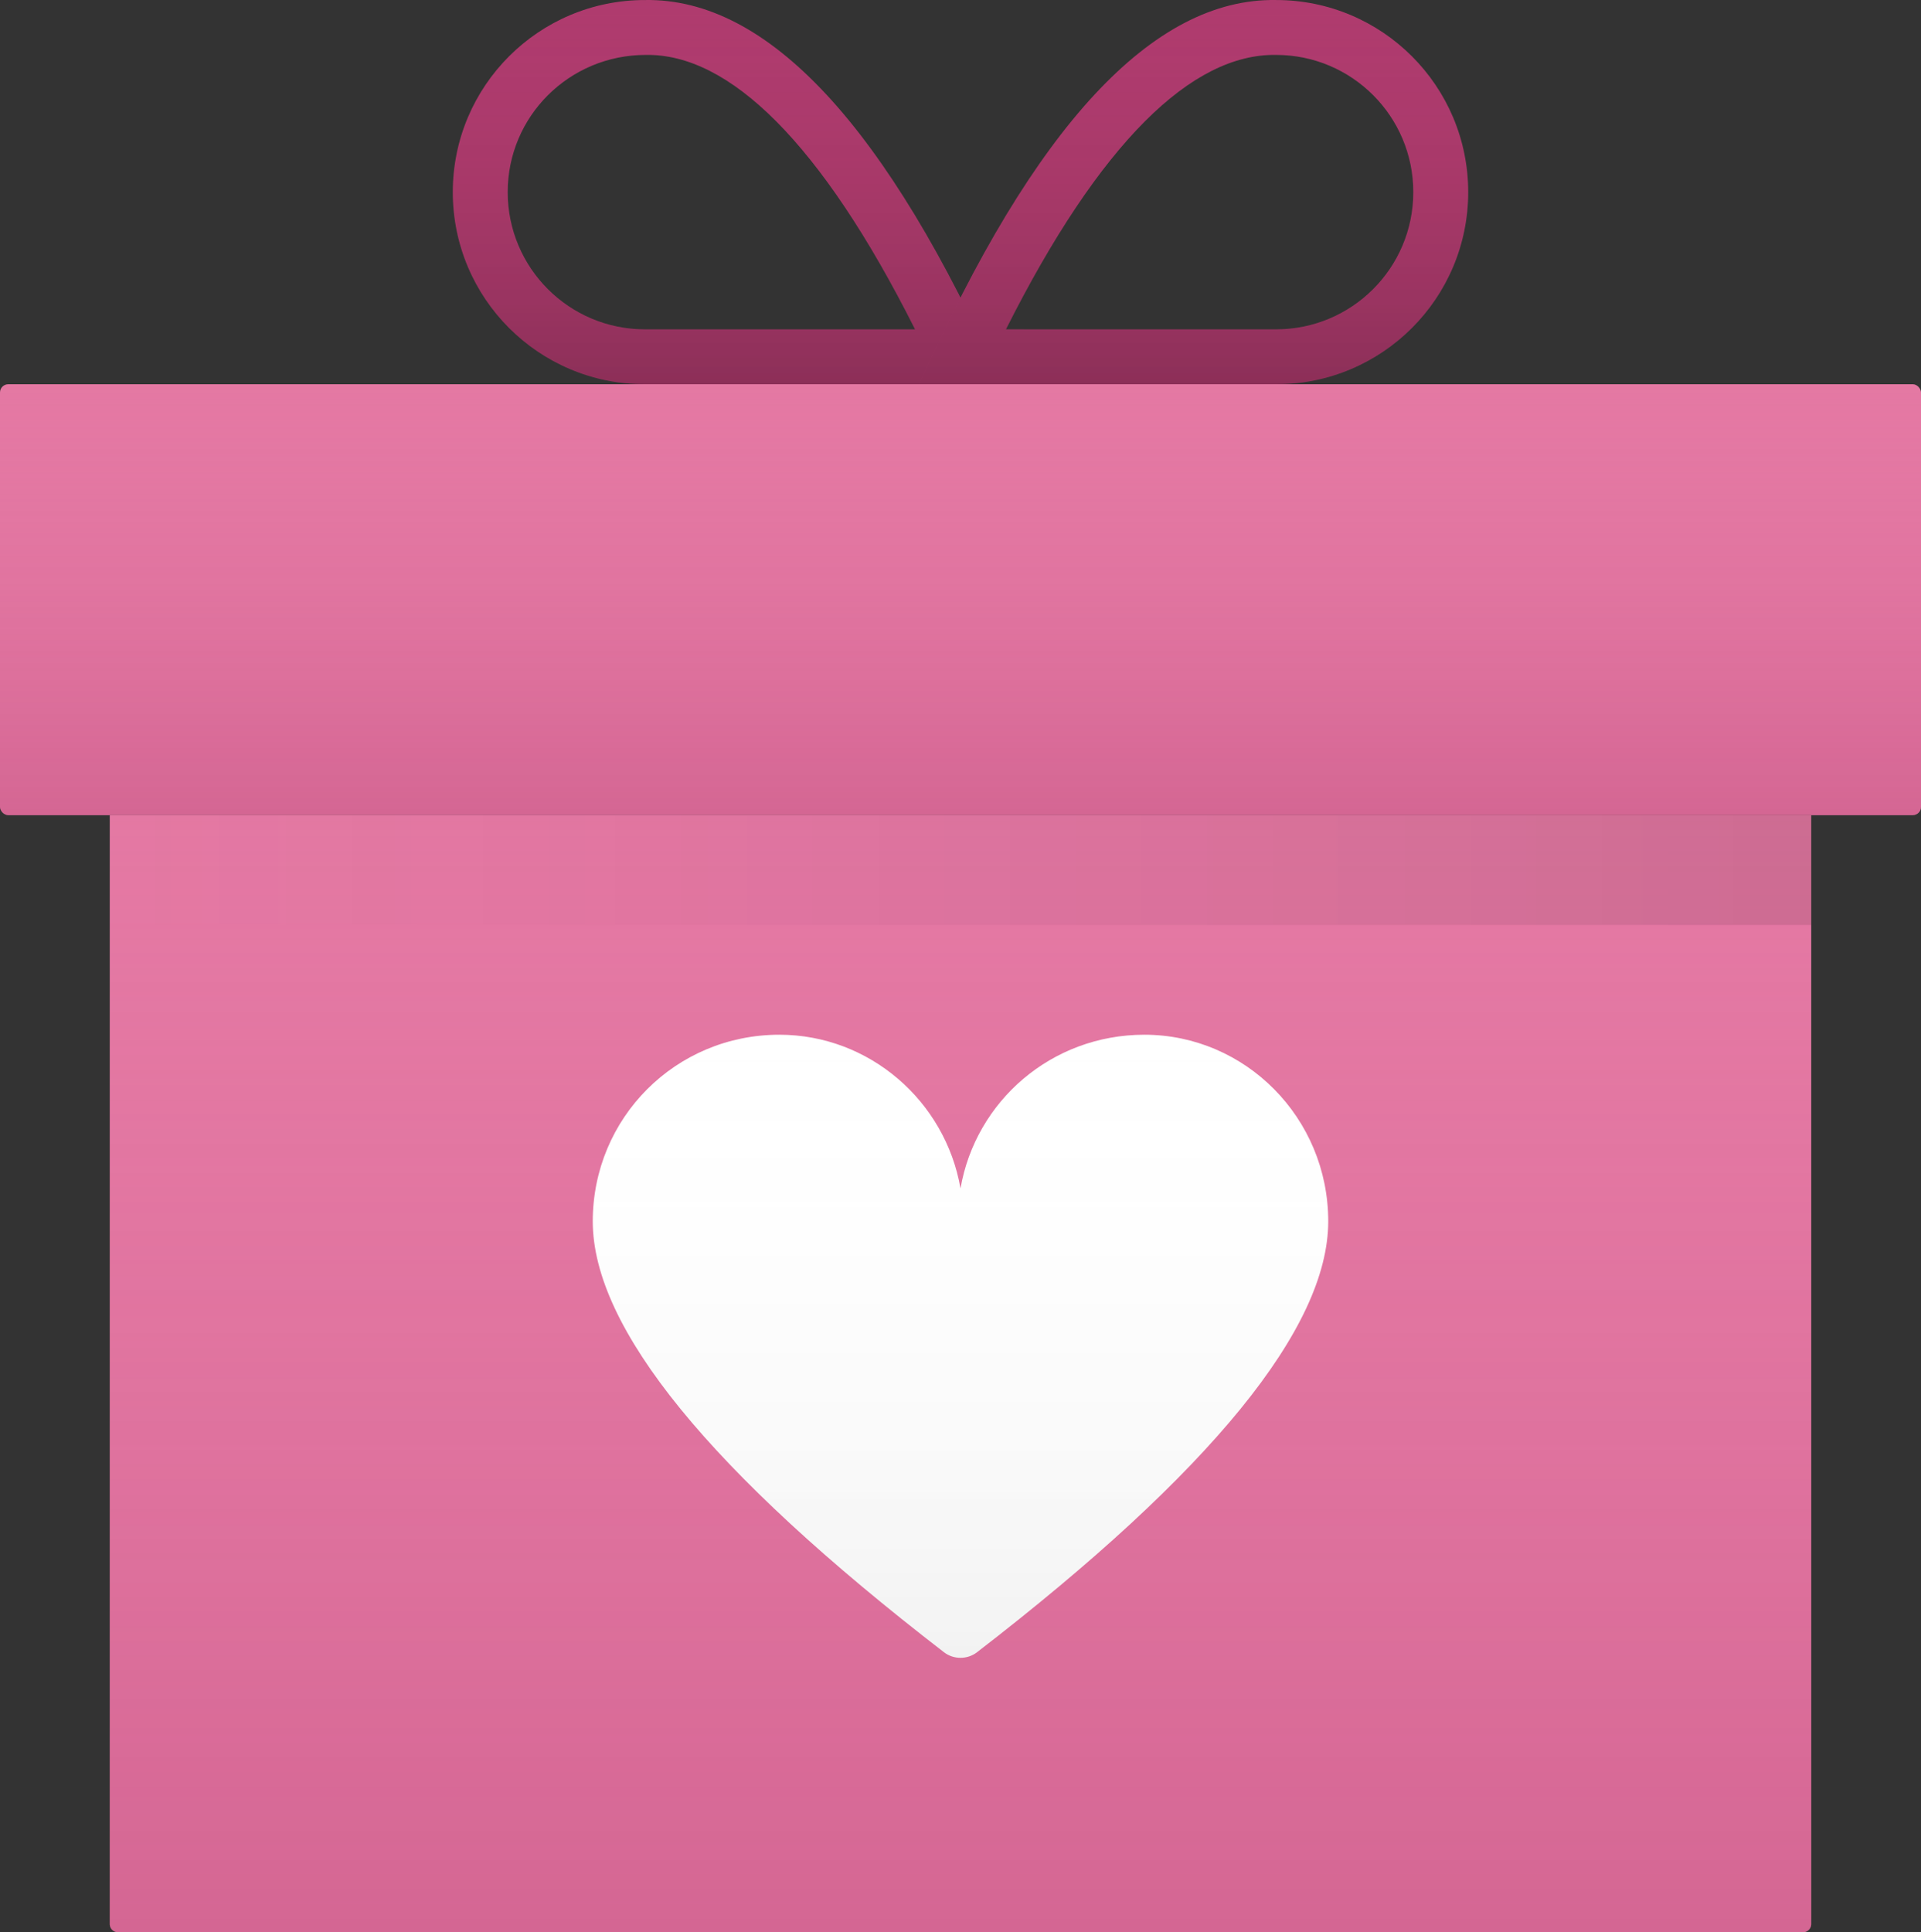 <svg width="700" height="704" xmlns="http://www.w3.org/2000/svg" xmlns:xlink="http://www.w3.org/1999/xlink"><rect width="100%" height="100%" fill="#333333" stroke="none"/><defs><linearGradient x1="50%" y1="0%" x2="50%" y2="100%" id="b"><stop stop-color="#AF3B6E" stop-opacity="0" offset="0%"/><stop stop-opacity=".2" offset="100%"/></linearGradient><linearGradient x1="50%" y1="0%" x2="50%" y2="100%" id="e"><stop stop-color="#E478A3" stop-opacity="0" offset="0%"/><stop stop-color="#AF3B6E" stop-opacity=".3" offset="100%"/></linearGradient><linearGradient x1="50%" y1="0%" x2="50%" y2="100%" id="h"><stop stop-color="#FFF" stop-opacity="0" offset="0%"/><stop stop-opacity=".05" offset="100%"/></linearGradient><linearGradient x1="0%" y1="0%" x2="100%" y2="0%" id="i"><stop stop-color="#AF3B6E" stop-opacity="0" offset="0%"/><stop stop-opacity=".1" offset="100%"/></linearGradient><path d="M235.335 20.006C207.385 20.01 185 42.393 185 70.004 185 97.616 207.385 120 235 120h98.447c-34.282-68.159-67.826-100.501-98.112-99.994zM235 140c-38.66 0-70-31.338-70-69.996C165 31.347 196.34.01 235 .01 279.836-.742 323.169 45.922 365 140H235z" id="a"/><path d="M465 120c27.615 0 50-22.384 50-49.996 0-27.611-22.385-49.995-50-49.995-30.621-.51-64.165 31.832-98.447 99.991H465zm0 20H335C376.831 45.922 420.164-.742 465 .009c38.66 0 70 31.338 70 69.995C535 108.662 503.66 140 465 140z" id="c"/><path d="M40 297h620v404a3 3 0 01-3 3H43a3 3 0 01-3-3V297z" id="f"/><path d="M350 433c5.516-31.825 33.19-56 67-56 36.78 0 67 30.28 67 68 0 38.77-42.634 91.2-128 157-3.497 2.693-8.503 2.693-12 0-85.366-65.8-128-118.23-128-157 0-37.72 30.22-68 68-68 32.81 0 60.484 24.175 66 56z" id="g"/><rect id="d" x="0" y="140" width="700" height="157" rx="3"/></defs><g fill="none" fill-rule="evenodd"><g fill-rule="nonzero"><use fill="#AF3B6E" xlink:href="#a"/><use fill="url(#b)" xlink:href="#a"/></g><g fill-rule="nonzero"><use fill="#AF3B6E" xlink:href="#c"/><use fill="url(#b)" xlink:href="#c"/></g><g><use fill="#E478A3" xlink:href="#d"/><use fill="url(#e)" xlink:href="#d"/></g><g><use fill="#E478A3" xlink:href="#f"/><use fill="url(#e)" xlink:href="#f"/></g><g><use fill="#FFF" xlink:href="#g"/><use fill="url(#h)" xlink:href="#g"/></g><path fill="url(#i)" d="M40 297h620v40H40z"/></g></svg>